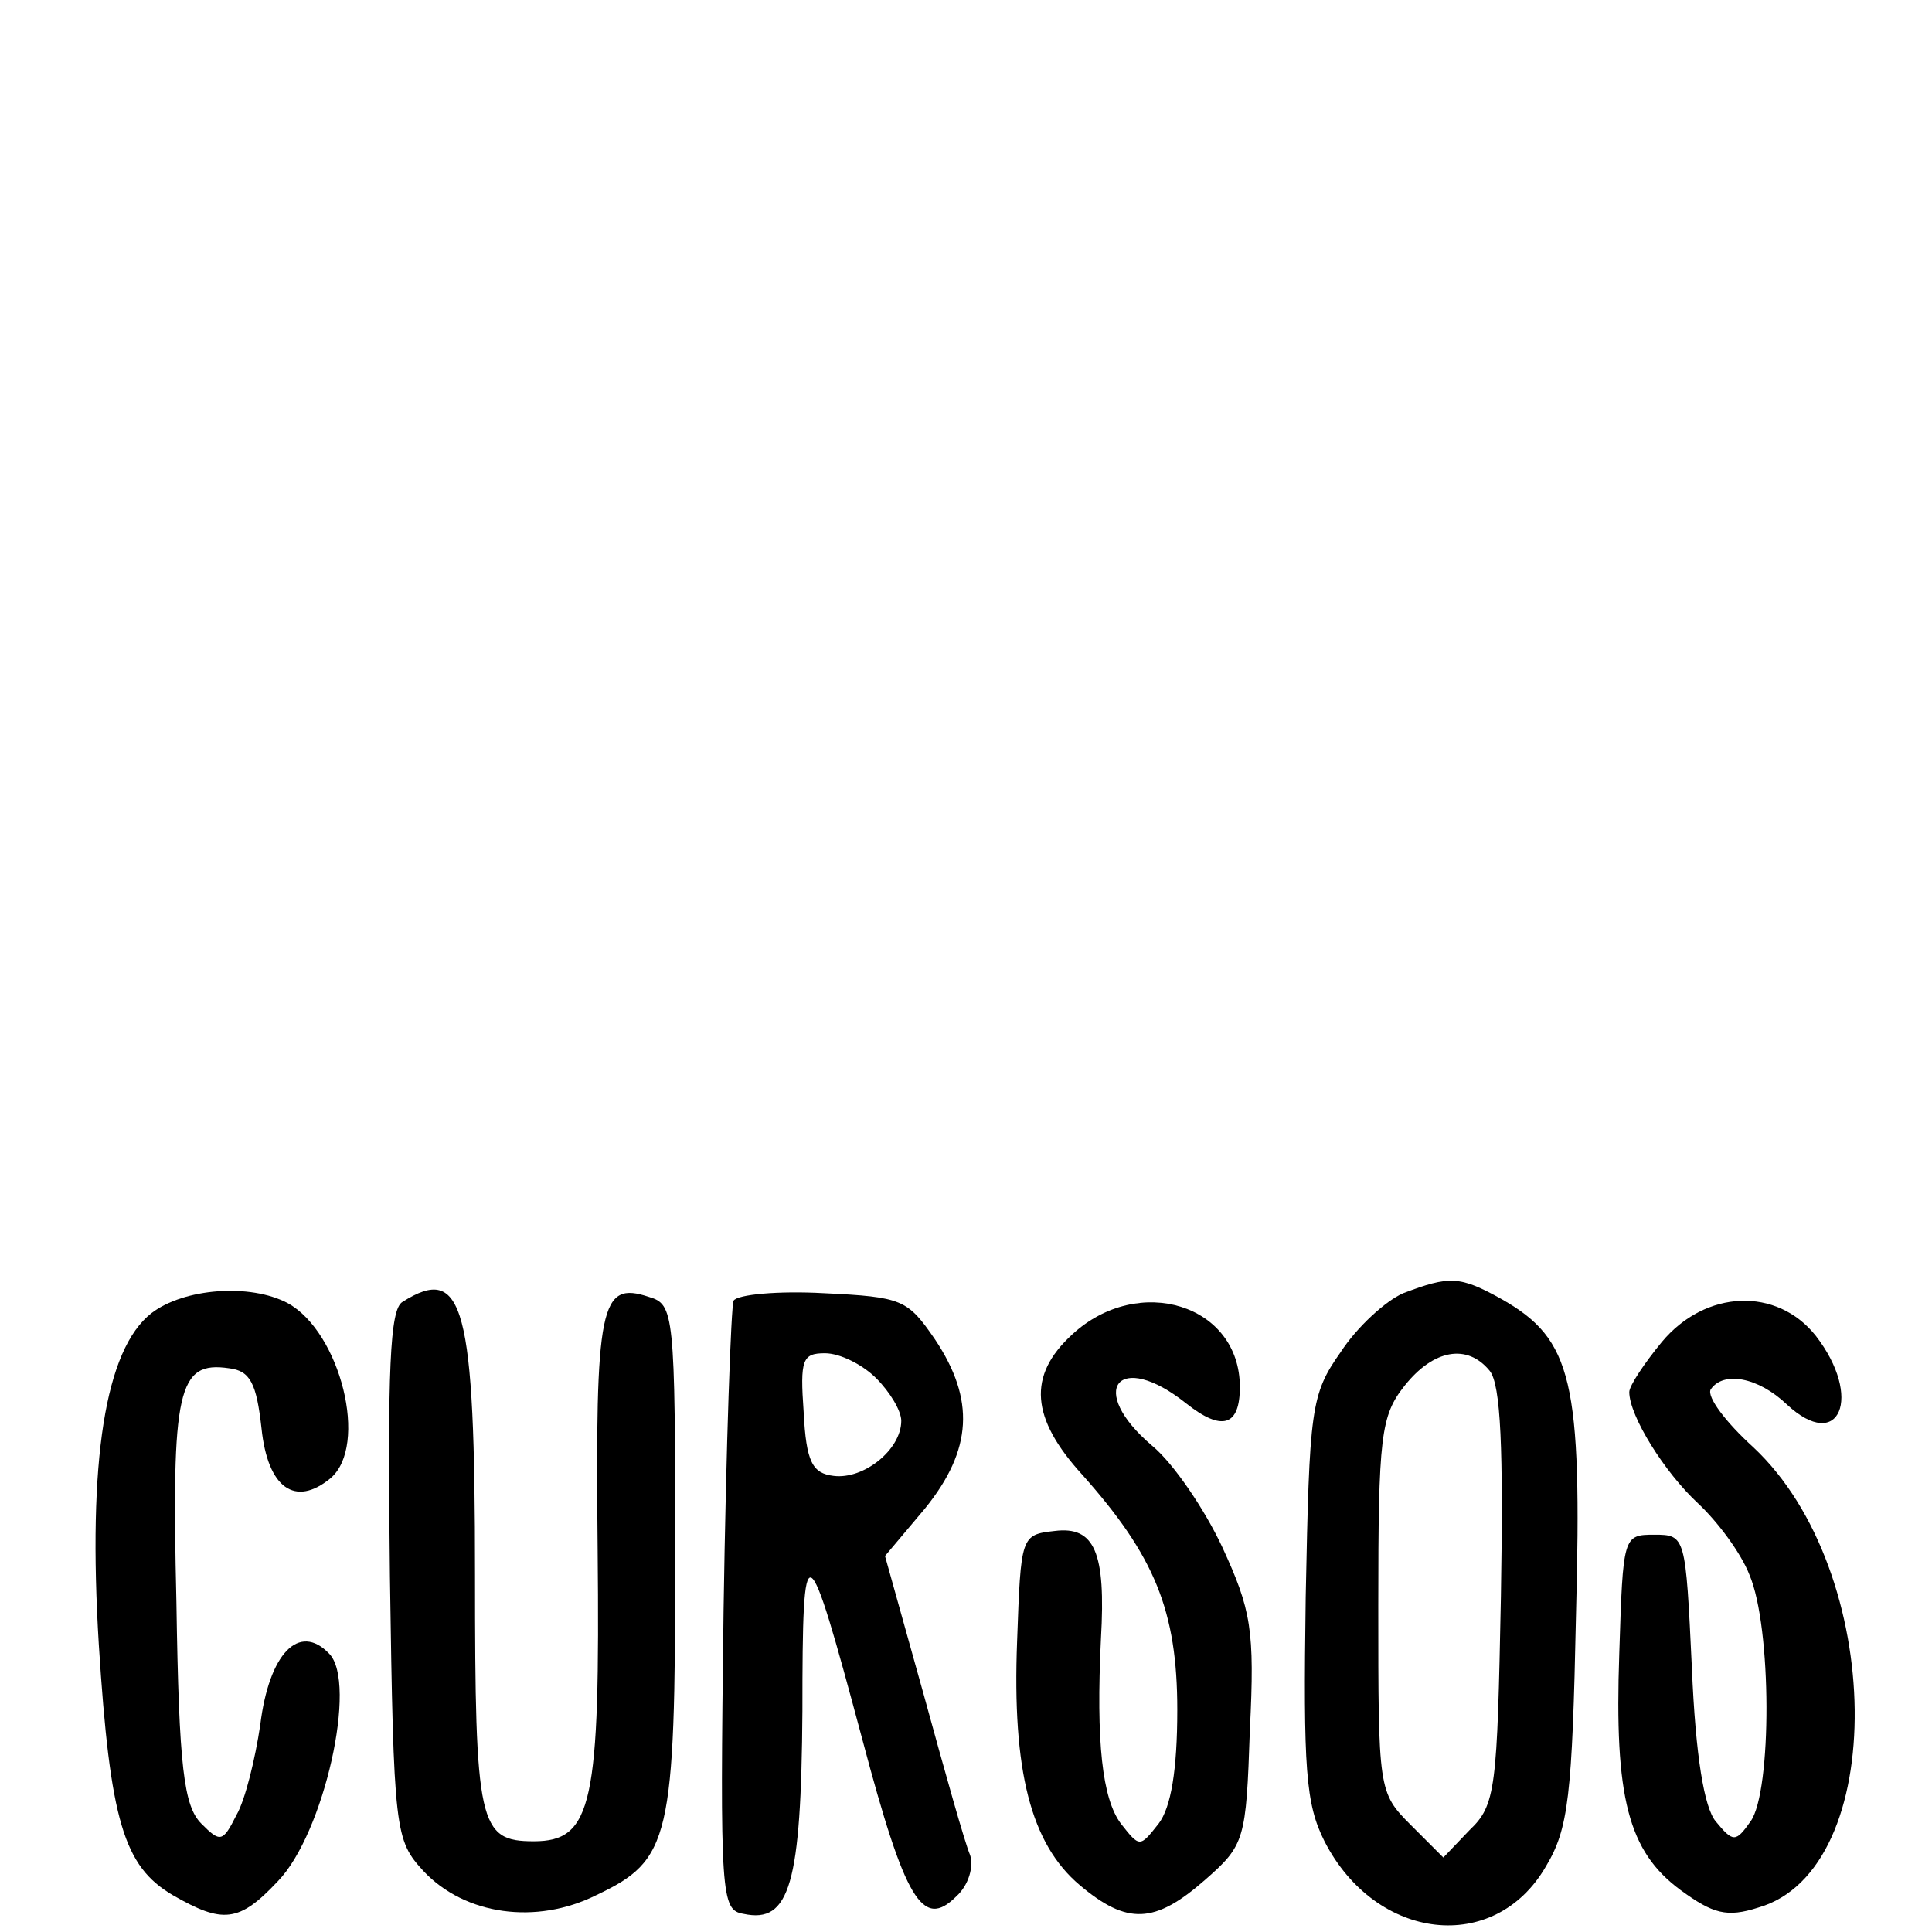 <?xml version="1.0" encoding="UTF-8" standalone="no" ?>
<!DOCTYPE svg PUBLIC "-//W3C//DTD SVG 1.1//EN" "http://www.w3.org/Graphics/SVG/1.1/DTD/svg11.dtd">
<svg xmlns="http://www.w3.org/2000/svg" xmlns:xlink="http://www.w3.org/1999/xlink" version="1.1" width="100" height="100" viewBox="0 0 100 100" xml:space="preserve">
<desc>Created with Fabric.js 5.3.0</desc>
<defs>
</defs>
<g transform="matrix(0.487 0 0 0.487 51.202 82.349)" id="HPreeo7c_4xgf1fGanFjW"  >
<g style="" vector-effect="non-scaling-stroke"   >
		<g transform="matrix(0.133 0 0 -0.133 48.041 1.285)" id="_lFdycsr1LUbg5IjXGXps"  >
<path style="stroke: none; stroke-width: 1; stroke-dasharray: none; stroke-linecap: butt; stroke-dashoffset: 0; stroke-linejoin: miter; stroke-miterlimit: 4; fill: rgb(0,0,0); fill-rule: nonzero; opacity: 1;" vector-effect="non-scaling-stroke"  transform=" translate(-1110.305, -320.363)" d="M 1080 568 C 1066 562 1043 541 1030 521 C 1006 487 1005 476 1002 325 C 1000 187 1002 160 1017 130 C 1058 50 1153 39 1194 110 C 1212 140 1215 166 1218 311 C 1223 498 1215 531 1159 563 C 1125 582 1117 582 1080 568 z M 1149 506 C 1158 495 1160 443 1158 326 C 1155 172 1154 159 1133 139 L 1112 117 L 1086 143 C 1060 169 1060 171 1060 318 C 1060 454 1062 470 1081 494 C 1104 523 1131 528 1149 506 z" stroke-linecap="round" />
</g>
		<g transform="matrix(0.133 0 0 -0.133 -81.555 1.258)" id="Dl0bz0Dg1oByrT_Zehidh"  >
<path style="stroke: none; stroke-width: 1; stroke-dasharray: none; stroke-linecap: butt; stroke-dashoffset: 0; stroke-linejoin: miter; stroke-miterlimit: 4; fill: rgb(0,0,0); fill-rule: nonzero; opacity: 1;" vector-effect="non-scaling-stroke"  transform=" translate(-138.338, -320.565)" d="M 82 552 C 45 523 31 434 40 287 C 49 146 60 110 99 87 C 139 64 152 65 183 98 C 220 136 247 257 224 280 C 200 305 176 280 169 223 C 165 196 157 163 150 151 C 139 129 137 129 122 144 C 108 158 104 188 102 321 C 98 491 103 514 144 508 C 161 506 166 496 170 460 C 175 412 197 397 225 420 C 256 446 233 537 191 560 C 161 576 108 572 82 552 z" stroke-linecap="round" />
</g>
		<g transform="matrix(0.133 0 0 -0.133 -48.58 1.06)" id="whMrRQfZrrVCLF0ucyvQq"  >
<path style="stroke: none; stroke-width: 1; stroke-dasharray: none; stroke-linecap: butt; stroke-dashoffset: 0; stroke-linejoin: miter; stroke-miterlimit: 4; fill: rgb(0,0,0); fill-rule: nonzero; opacity: 1;" vector-effect="non-scaling-stroke"  transform=" translate(-385.652, -322.049)" d="M 282 561 C 272 555 270 508 272 342 C 275 137 276 131 299 106 C 332 71 389 63 437 87 C 496 115 500 131 500 357 C 500 553 499 559 479 565 C 440 578 436 559 438 363 C 440 160 434 130 387 130 C 343 130 340 143 340 343 C 340 558 331 592 282 561 z" stroke-linecap="round" />
</g>
		<g transform="matrix(0.133 0 0 -0.133 -15.155 1.368)" id="QEwG5gQeABL7Szxy3mPD1"  >
<path style="stroke: none; stroke-width: 1; stroke-dasharray: none; stroke-linecap: butt; stroke-dashoffset: 0; stroke-linejoin: miter; stroke-miterlimit: 4; fill: rgb(0,0,0); fill-rule: nonzero; opacity: 1;" vector-effect="non-scaling-stroke"  transform=" translate(-636.337, -319.743)" d="M 546 562 C 544 558 540 446 538 315 C 535 85 536 75 554 72 C 591 64 600 96 601 234 C 601 381 604 379 649 211 C 683 83 697 59 724 86 C 734 95 738 110 735 119 C 731 128 715 185 698 247 L 667 358 L 699 396 C 737 443 739 483 707 531 C 685 563 681 565 618 568 C 582 570 549 567 546 562 z M 660 500 C 671 489 680 474 680 466 C 680 443 650 419 626 422 C 609 424 604 433 602 473 C 599 515 601 520 619 520 C 631 520 649 511 660 500 z" stroke-linecap="round" />
</g>
		<g transform="matrix(0.133 0 0 -0.133 15.391 1.831)" id="6q_60V_Av41mxNPpcE50v"  >
<path style="stroke: none; stroke-width: 1; stroke-dasharray: none; stroke-linecap: butt; stroke-dashoffset: 0; stroke-linejoin: miter; stroke-miterlimit: 4; fill: rgb(0,0,0); fill-rule: nonzero; opacity: 1;" vector-effect="non-scaling-stroke"  transform=" translate(-865.433, -316.264)" d="M 816 535 C 780 502 783 468 824 423 C 882 358 900 314 900 235 C 900 187 895 157 885 144 C 870 125 870 125 855 144 C 840 164 835 209 839 292 C 843 361 834 382 802 378 C 775 375 775 374 772 290 C 768 186 783 128 822 95 C 860 63 882 64 922 99 C 954 127 955 131 958 219 C 962 299 959 315 936 365 C 922 395 897 432 880 446 C 827 491 853 523 907 480 C 936 457 950 462 950 493 C 950 559 869 584 816 535 z" stroke-linecap="round" />
</g>
		<g transform="matrix(0.133 0 0 -0.133 79.425 1.681)" id="wxTeaA6P6BxXMaRK2IgzL"  >
<path style="stroke: none; stroke-width: 1; stroke-dasharray: none; stroke-linecap: butt; stroke-dashoffset: 0; stroke-linejoin: miter; stroke-miterlimit: 4; fill: rgb(0,0,0); fill-rule: nonzero; opacity: 1;" vector-effect="non-scaling-stroke"  transform=" translate(-1345.691, -317.391)" d="M 1286 529 C 1272 512 1260 494 1260 489 C 1260 470 1288 425 1315 400 C 1330 386 1349 361 1356 343 C 1374 301 1374 170 1357 146 C 1345 129 1343 129 1329 146 C 1320 157 1313 197 1310 269 C 1305 374 1305 375 1280 375 C 1255 375 1255 374 1252 280 C 1248 165 1259 122 1301 91 C 1327 72 1338 69 1363 77 C 1468 107 1465 346 1359 445 C 1337 465 1322 485 1325 491 C 1335 506 1363 501 1386 479 C 1428 440 1447 485 1409 534 C 1378 573 1321 571 1286 529 z" stroke-linecap="round" />
</g>
</g>
</g>
</svg>
